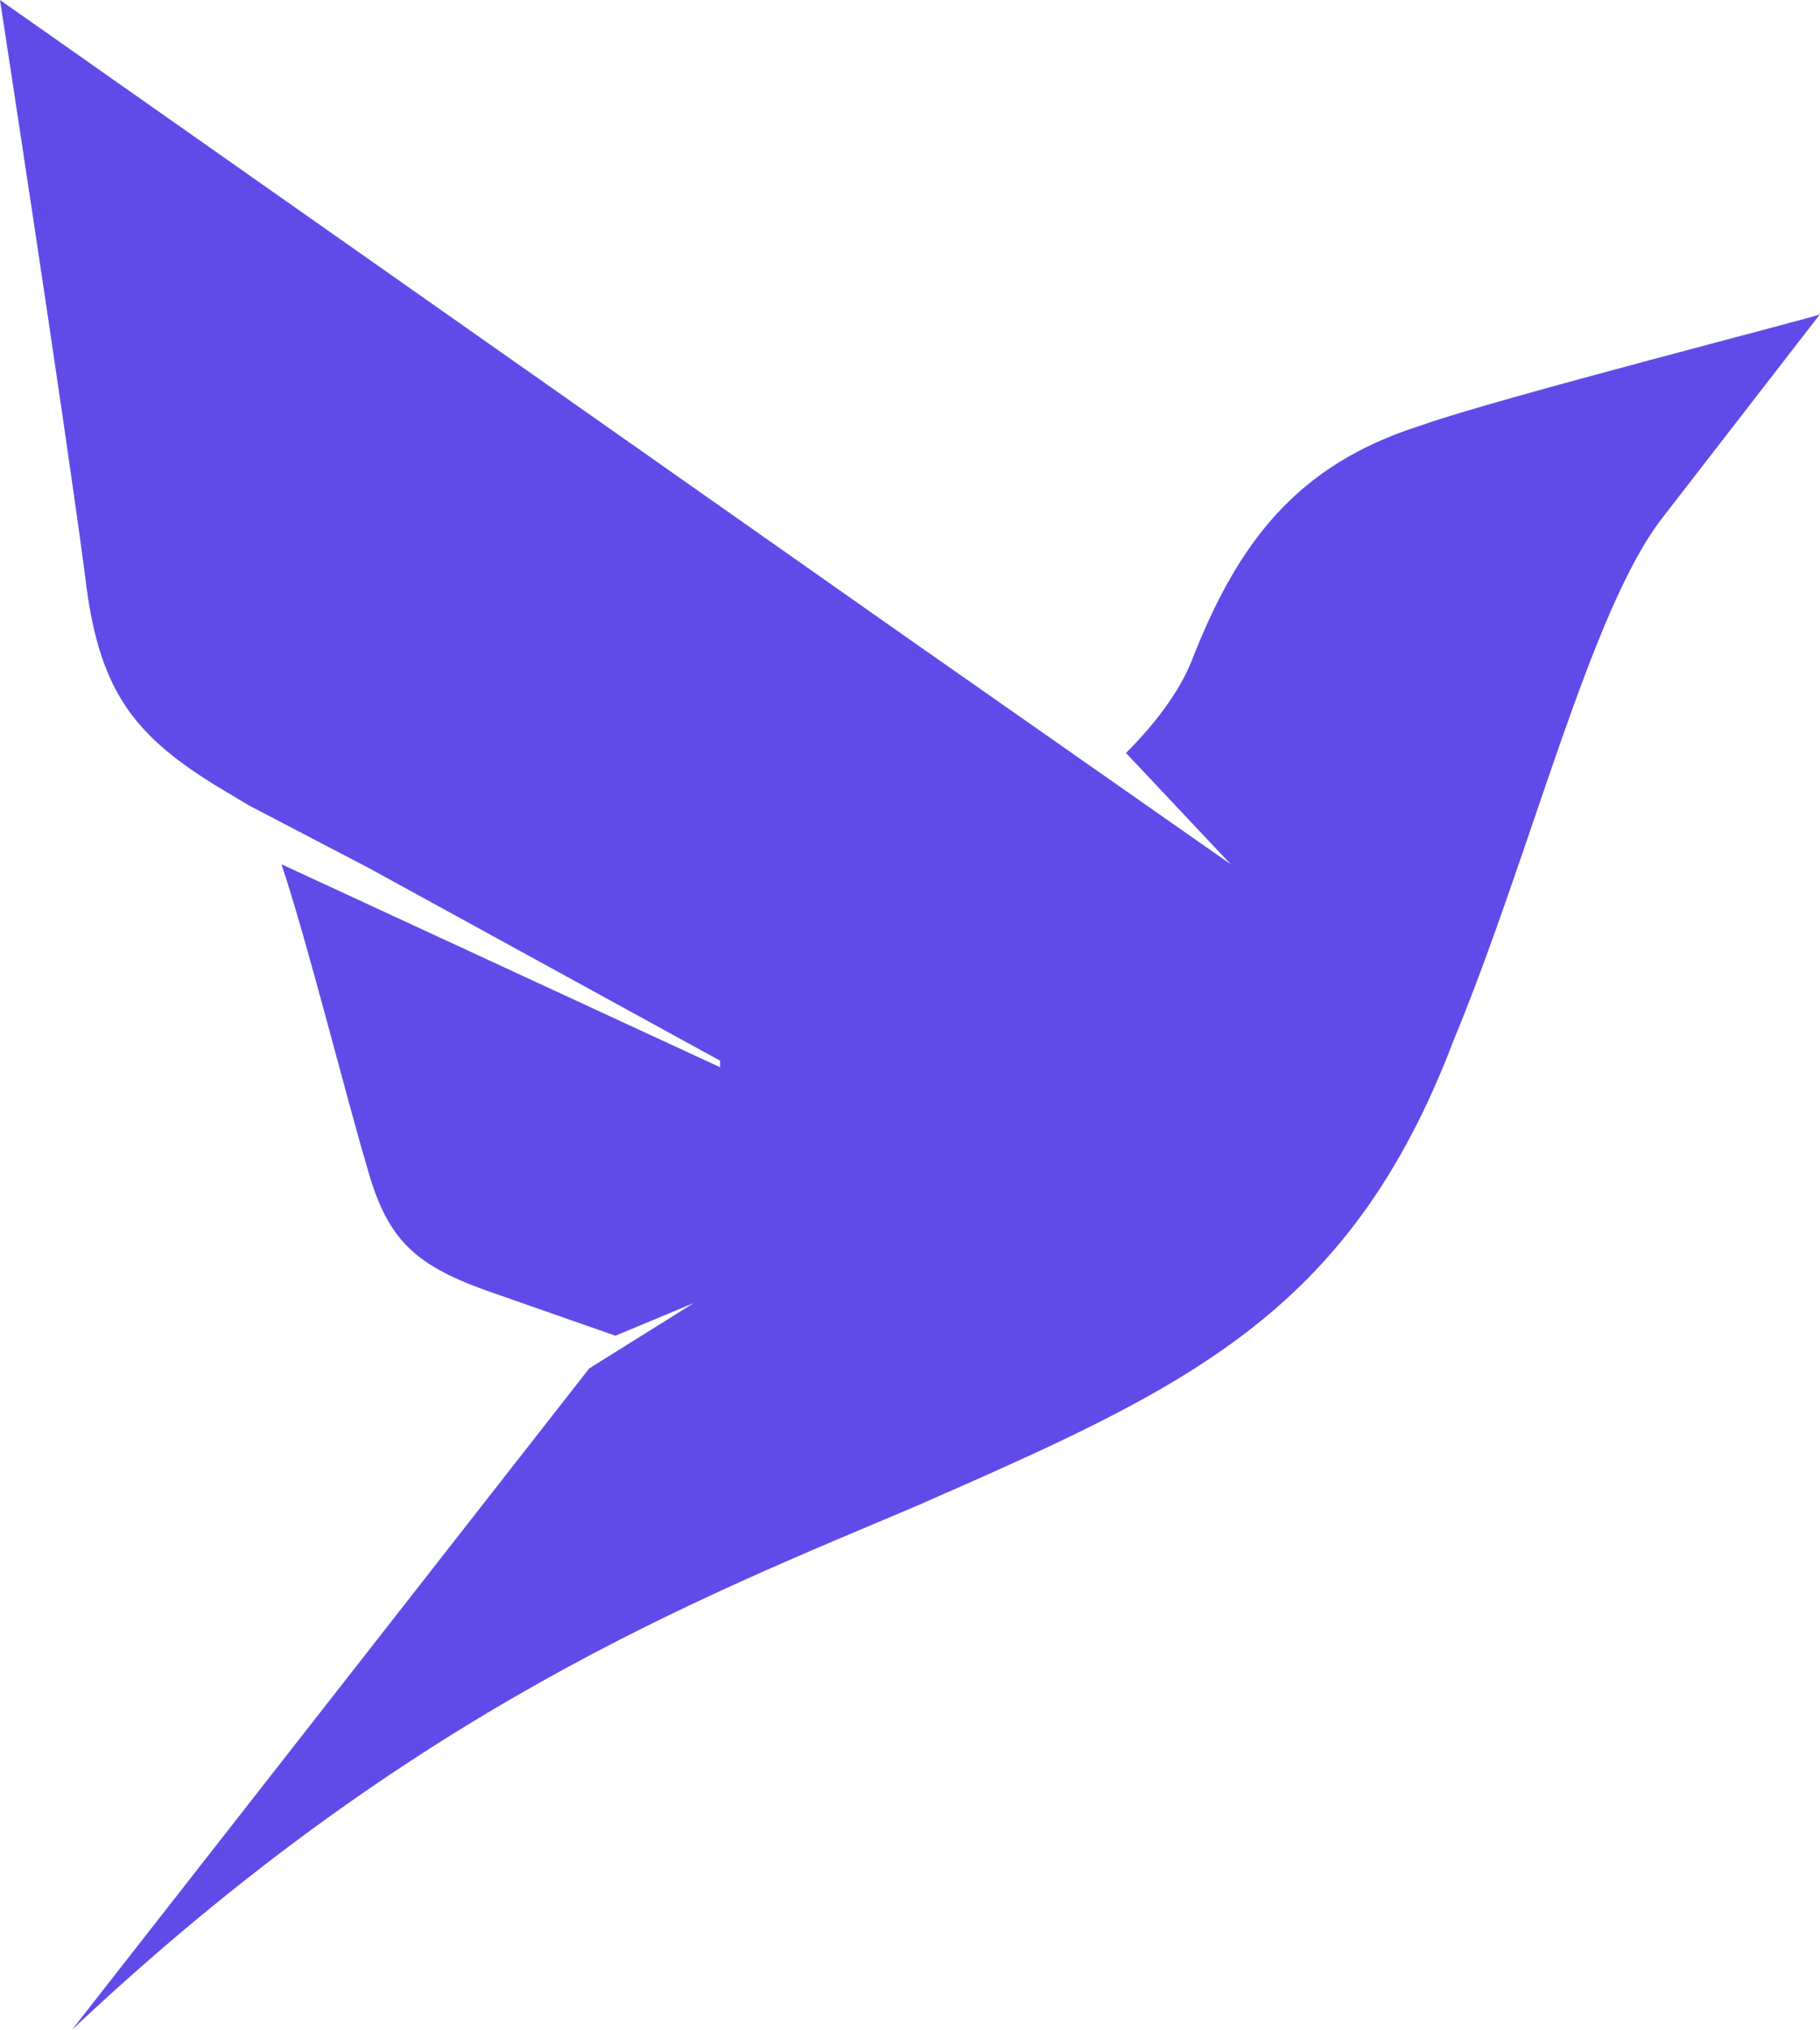 <svg xmlns="http://www.w3.org/2000/svg" width="27.801" height="31"><path d="M21.7 6.5c-1.9.6-2.8 1.8-3.5 3.6-.2.5-.6 1-1 1.4l1.6 1.7-5-3.5L0 0s1 6.5 1.3 8.8c.2 1.7.7 2.4 2 3.2l.5.3 2.3 1.2-1.3-.7 6.2 3.4v.1l-6.7-3.1c.4 1.2 1 3.6 1.3 4.6.3 1.1.7 1.5 1.8 1.9l2 .7 1.2-.5-1.6 1L1.1 31c5.2-4.9 9.6-6.6 12.9-8 4.1-1.8 6.6-2.9 8.2-7.1 1.2-2.9 2.1-6.6 3.2-8l2.4-3.1c.1 0-5 1.3-6.1 1.7z" style="fill:#604be9"/></svg>